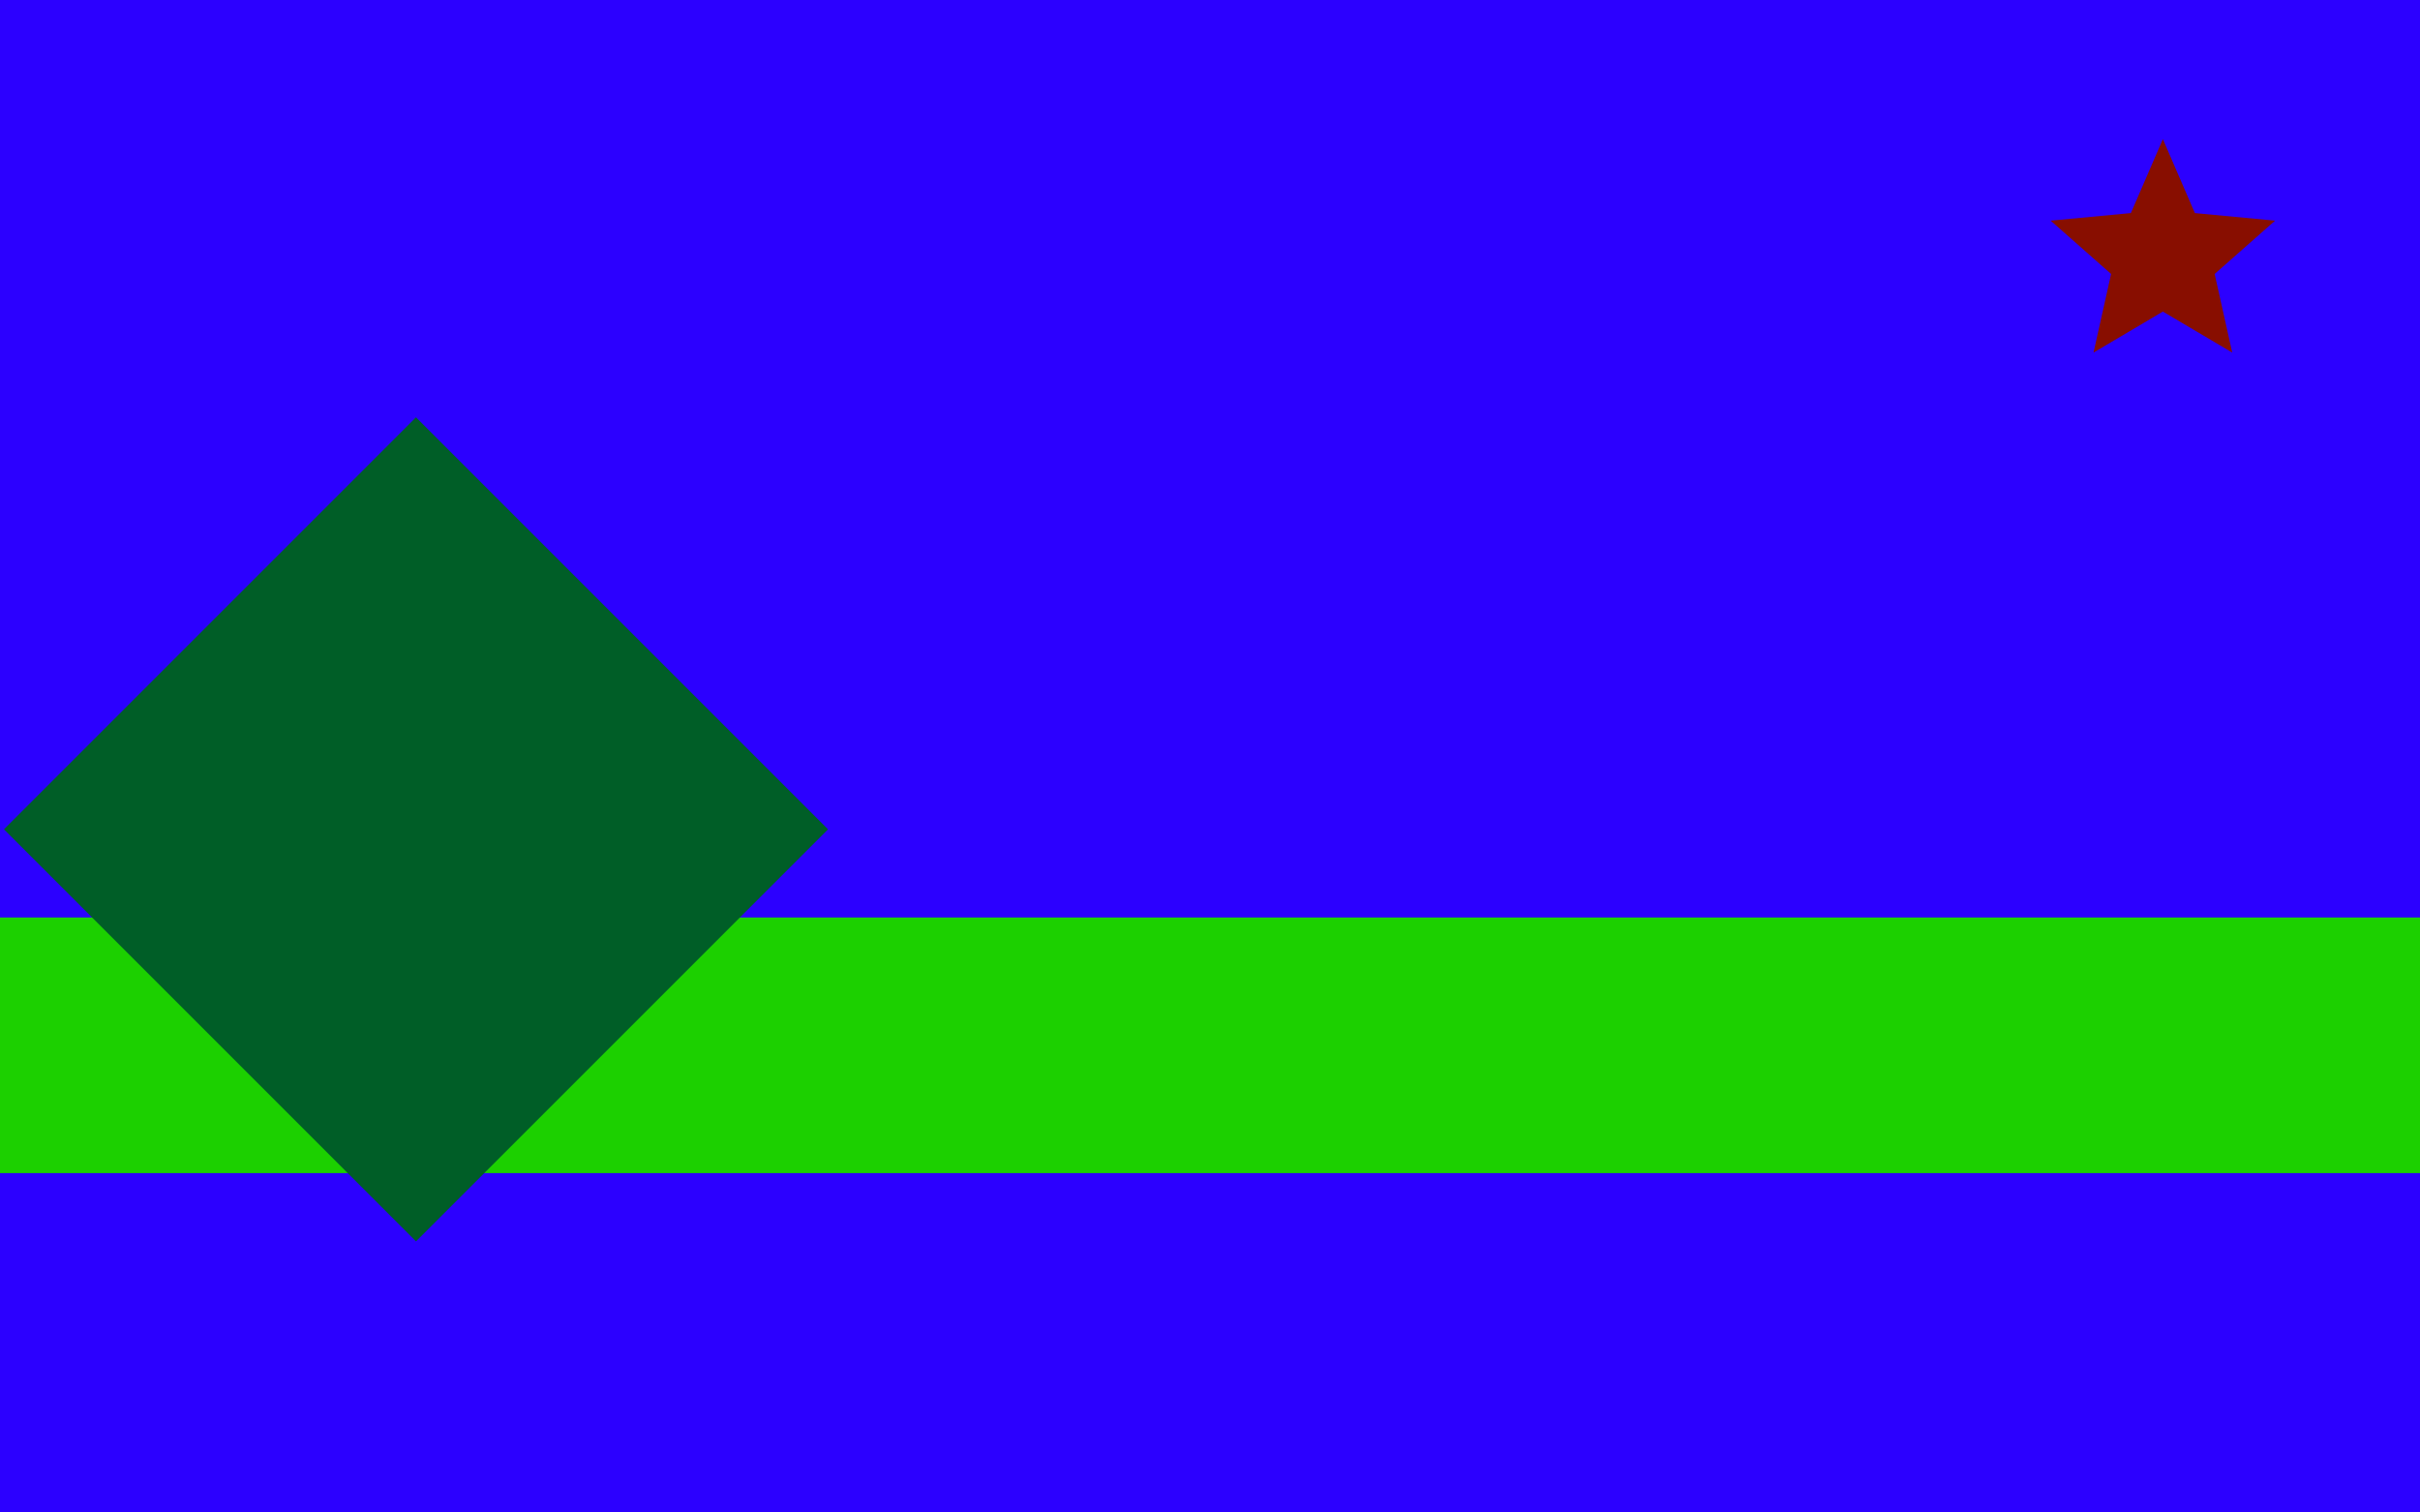 <svg version="1.1" xmlns="http://www.w3.org/2000/svg" xmlns:xlink="http://www.w3.org/1999/xlink" width="800" height="500" viewBox="0 0 800 500"><defs/><g/><g transform="scale(1,1)"><g><g transform="scale(1,1)"><rect fill="rgb(44,0,255)" stroke="none" x="0" y="0" width="800" height="500" fill-opacity="1"/></g><path fill="none" stroke="rgb(28,208,0)" paint-order="fill stroke markers" d=" M 0 345.556 L 800 345.556" stroke-opacity="1" stroke-linecap="square" stroke-miterlimit="10" stroke-width="84.5"/><path fill="rgb(0,94,39)" stroke="none" paint-order="stroke fill markers" d=" M 273.726 274.165 L 137.514 410.377 L 1.302 274.165 L 137.514 137.953 L 273.726 274.165 L 273.726 274.165" fill-opacity="1"/><g transform="translate(715,85) rotate(-90,0,0)"><path fill="rgb(136,14,0)" stroke="none" paint-order="stroke fill markers" d=" M 39 0 L 14.562 10.58 L 12.052 37.091 L -5.562 17.119 L -31.552 22.924 L -18 2.204364238465236e-15 L -31.552 -22.924 L -5.562 -17.119 L 12.052 -37.091 L 14.562 -10.58 L 39 0 L 39 0" fill-opacity="1"/></g></g></g></svg>